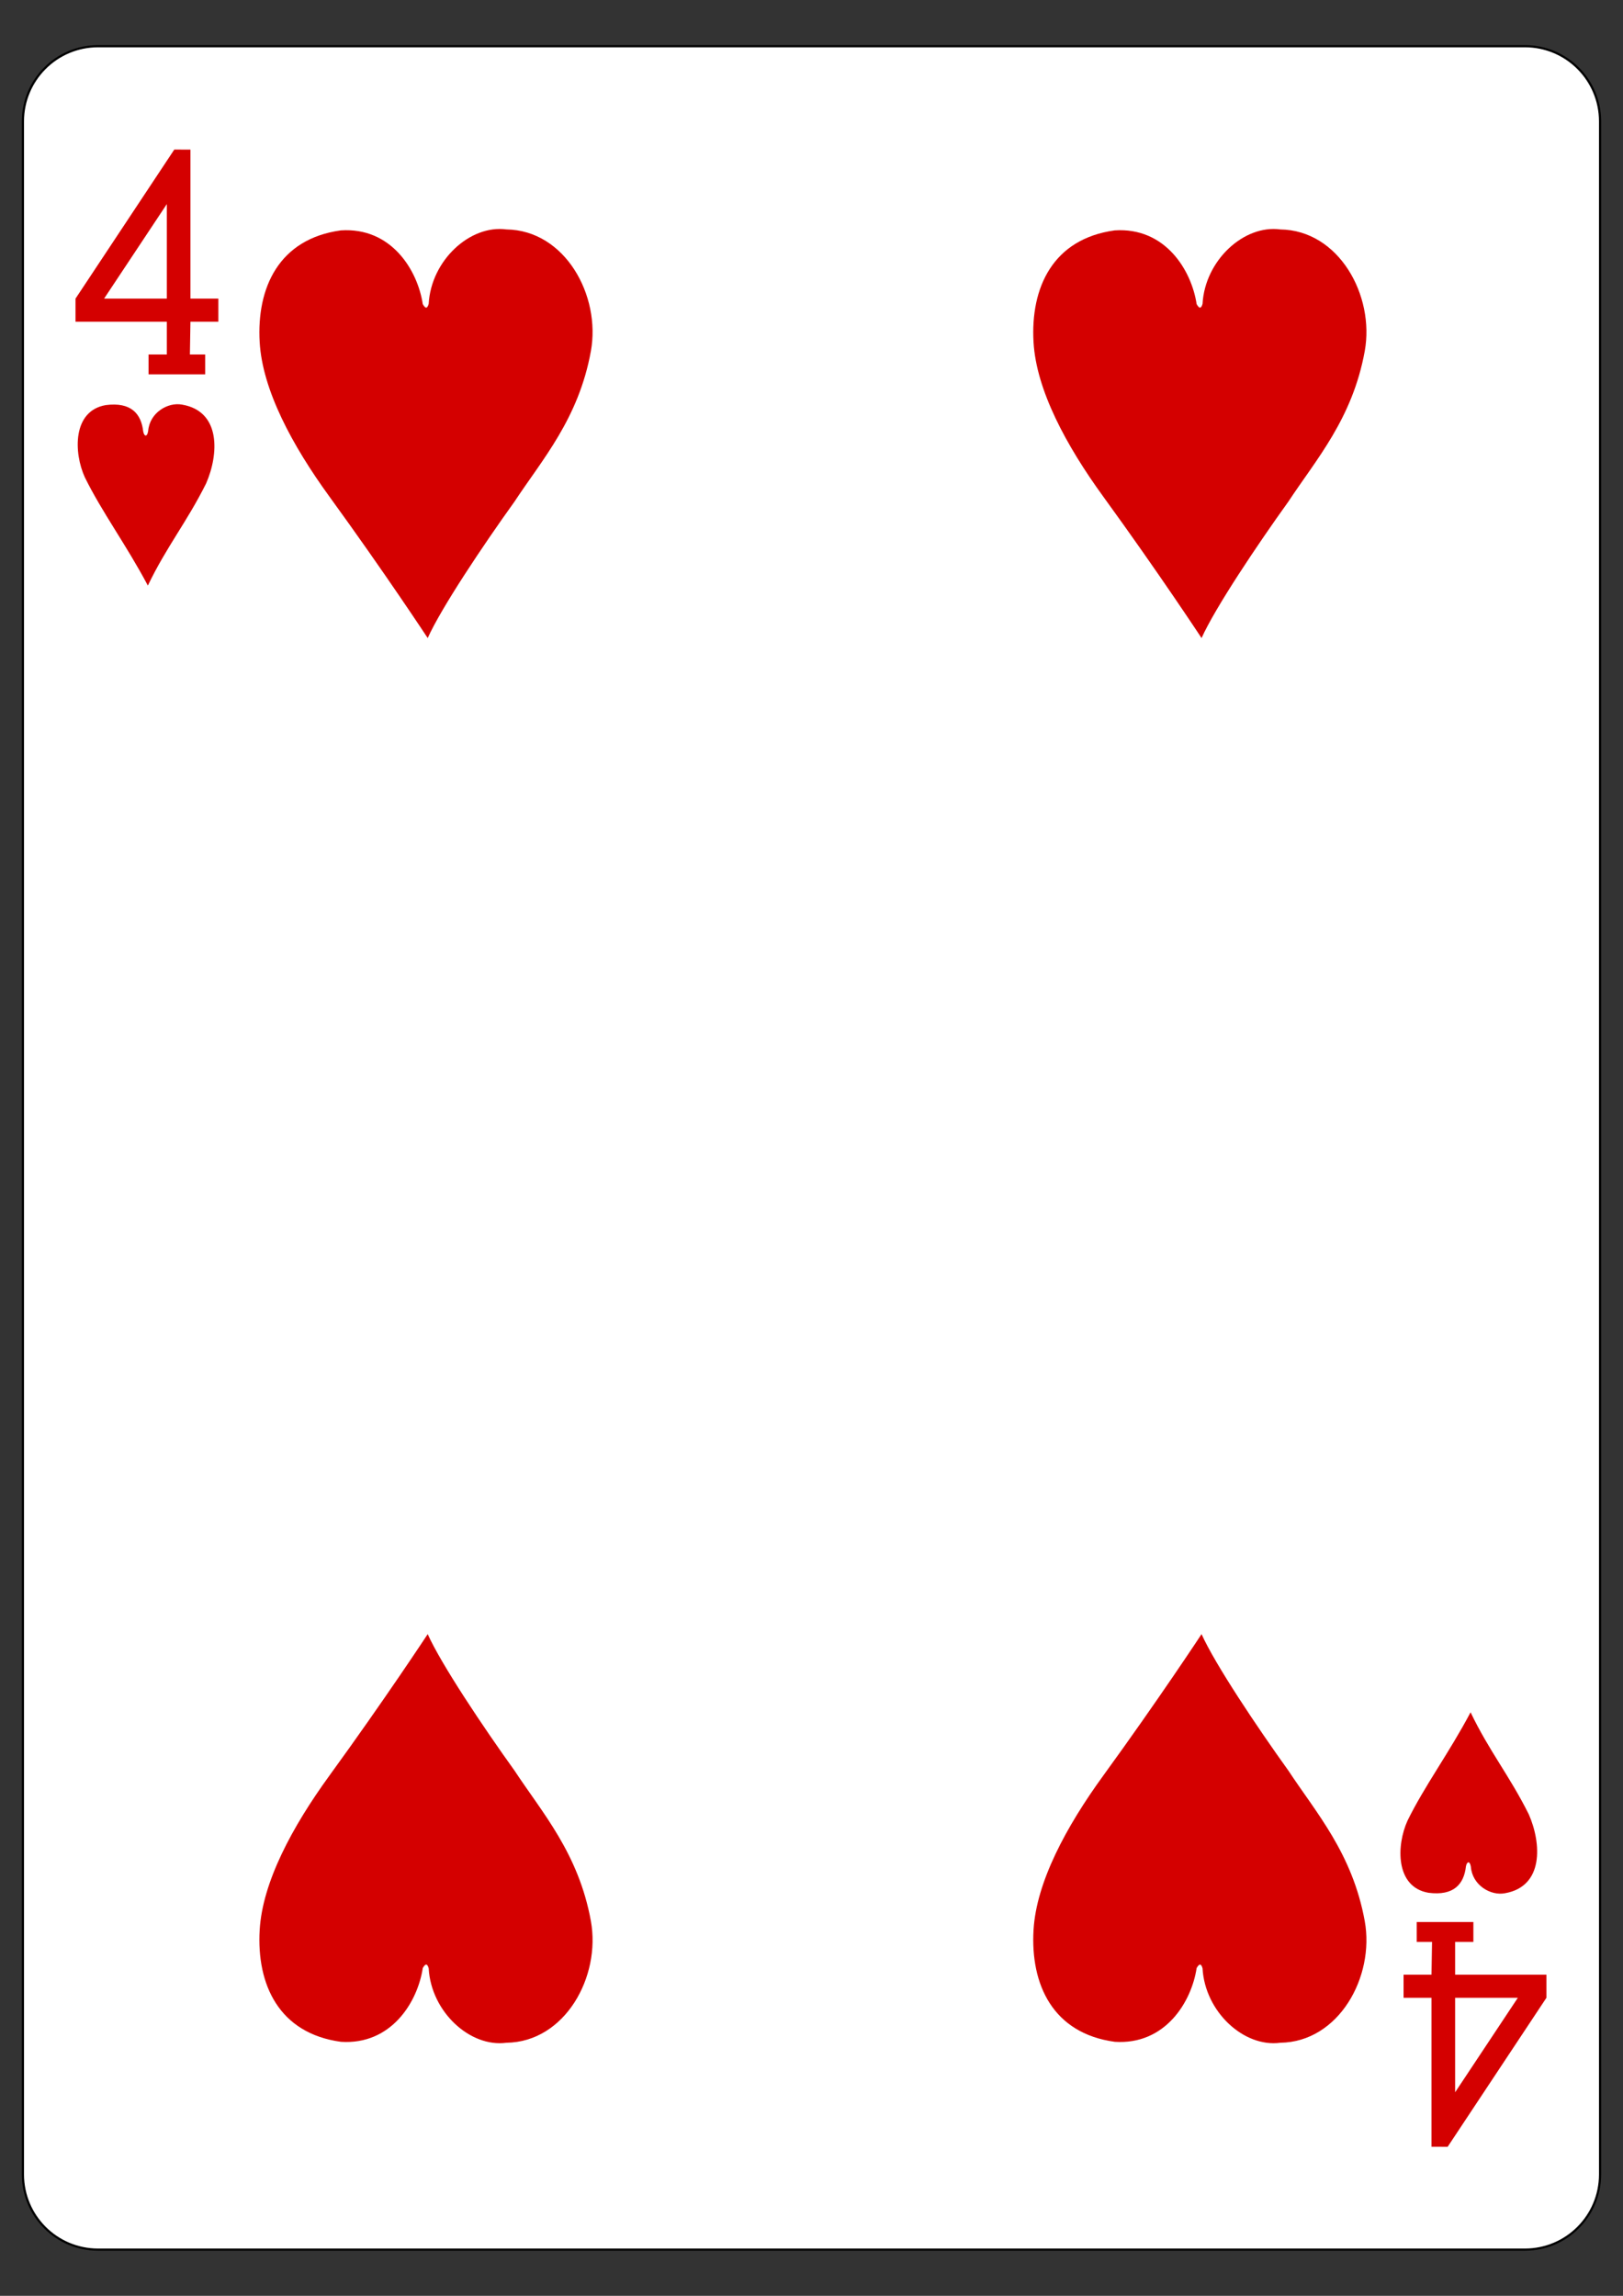 <?xml version="1.0" encoding="utf-8"?>
<!-- Generator: Adobe Illustrator 16.0.0, SVG Export Plug-In . SVG Version: 6.00 Build 0)  -->
<!DOCTYPE svg PUBLIC "-//W3C//DTD SVG 1.1//EN" "http://www.w3.org/Graphics/SVG/1.1/DTD/svg11.dtd">
<svg version="1.1"
	 id="svg4423" xmlns:dc="http://purl.org/dc/elements/1.1/" xmlns:cc="http://creativecommons.org/ns#" xmlns:rdf="http://www.w3.org/1999/02/22-rdf-syntax-ns#" xmlns:svg="http://www.w3.org/2000/svg" xmlns:sodipodi="http://sodipodi.sourceforge.net/DTD/sodipodi-0.dtd" xmlns:inkscape="http://www.inkscape.org/namespaces/inkscape" inkscape:version="0.48.1 r9760" sodipodi:docname="4H.svg"
	 xmlns="http://www.w3.org/2000/svg" xmlns:xlink="http://www.w3.org/1999/xlink" x="0px" y="0px" width="744.094px"
	 height="1052.363px" viewBox="0 0 744.094 1052.363" enable-background="new 0 0 744.094 1052.363" xml:space="preserve">
<rect x="0" y="0" width="744.094" height="1052.363" fill="#333333" stroke="none"/>
<sodipodi:namedview  showgrid="false" inkscape:cy="483.12663" inkscape:cx="249.10806" inkscape:zoom="0.98994948" borderopacity="1.0" bordercolor="#666666" pagecolor="#ffffff" id="base" inkscape:window-maximized="0" inkscape:window-y="44" inkscape:window-x="577" inkscape:window-height="925" inkscape:current-layer="layer1" inkscape:pageshadow="2" inkscape:pageopacity="0.0" inkscape:window-width="735" inkscape:snap-page="true" inkscape:document-units="px" inkscape:snap-global="true" inkscape:snap-bbox="true">
	</sodipodi:namedview>
<g id="layer1" inkscape:label="4H" inkscape:groupmode="layer">
	<g id="g8925" transform="translate(-1760.077,198.15)">
		<g id="g8796">
			<g id="g8902" transform="translate(-4683.875,2918.937)">
				<path id="rect6353" fill="#FFFFFF" stroke="#000000" stroke-width="0.997" d="M6488.898-3095.905h654.205
					c19.017,0,34.428,15.418,34.428,34.432v941.134c0,19.018-15.411,34.435-34.428,34.435h-654.205
					c-19.016,0-34.432-15.417-34.432-34.435v-941.134C6454.467-3080.487,6469.883-3095.905,6488.898-3095.905z"/>
				<g id="g8591" transform="matrix(0.301,0,0,0.301,5623.293,-1949.67)">
					<path id="path7104" inkscape:connector-curvature="0" sodipodi:nodetypes="cccccccccccccccccccc" fill="#D40000" d="
						M2952.704-3308.367v-30.27h27.812v-49.876h-139.063v-35.188l150.464-227.001l24.591,0.084v226.905h42.537v35.199h-42.537
						l-0.819,49.876h23.314v30.27H2952.704z M2980.515-3567.625l-95.534,143.924h95.534V-3567.625z"/>
					<path id="path7159" inkscape:connector-curvature="0" sodipodi:nodetypes="cccccccccccccccccccc" fill="#D40000" d="
						M4970.624-951.466v30.283h-27.802v49.863h139.068v35.201l-150.479,226.99l-24.584-0.084v-226.905h-42.532v-35.201h42.532
						l0.82-49.863h-23.306v-30.283H4970.624z M4942.822-692.198l95.528-143.921h-95.528V-692.198z"/>
				</g>
			</g>
		</g>
		<path id="path8638" inkscape:connector-curvature="0" sodipodi:nodetypes="cccccccc" fill="#D40000" d="M1798.954,20.603
			c-5.127-11.248-5.689-30.465,9.624-33.065c11.538-1.487,16.234,3.881,17.167,12.122c0.462,2.404,1.819,2.553,2.25-0.19
			c0.663-8.452,9.029-13.387,15.569-12.147c17.901,3.062,16.855,22.766,11.008,36.134c-8.846,17.749-18.141,28.95-26.707,46.812
			c-9.841-18.597-21.078-33.704-28.911-49.666H1798.954z"/>
		<path id="path8520" inkscape:connector-curvature="0" sodipodi:nodetypes="ccccsccssc" fill="#D40000" d="M1916.346-92.542
			c23.139-1.537,35.204,18.227,37.557,33.805c1.404,2.474,2.173,1.778,2.711-0.136c1.132-20.001,19.03-36.345,35.608-34.109
			c26.974,0.351,43.369,30.367,38.759,55.774c-5.631,31.034-22.348,49.722-35.007,68.971c-14.322,19.928-33.6,48.713-39.809,62.568
			c0,0-19.591-29.813-45.079-64.878c-17.043-23.445-30.687-48.853-31.955-70.726C1877.679-66.265,1887.938-88.667,1916.346-92.542
			L1916.346-92.542z"/>
		<path id="path8522" inkscape:connector-curvature="0" sodipodi:nodetypes="ccccsccssc" fill="#D40000" d="M2271.136-92.542
			c23.143-1.537,35.207,18.227,37.561,33.805c1.404,2.474,2.17,1.778,2.708-0.136c1.132-20.001,19.029-36.345,35.604-34.109
			c26.977,0.351,43.374,30.367,38.763,55.774c-5.631,31.034-22.346,49.722-35.005,68.971c-14.322,19.928-33.6,48.713-39.812,62.568
			c0,0-19.593-29.813-45.082-64.878c-17.044-23.445-30.684-48.853-31.949-70.726C2232.469-66.265,2242.731-88.667,2271.136-92.542
			L2271.136-92.542z"/>
		<path id="path8584" inkscape:connector-curvature="0" sodipodi:nodetypes="ccccsccssc" fill="#D40000" d="M1916.346,737.781
			c23.139,1.53,35.204-18.233,37.557-33.809c1.404-2.474,2.173-1.778,2.711,0.139c1.132,19.998,19.03,36.339,35.608,34.105
			c26.974-0.348,43.369-30.366,38.759-55.773c-5.631-31.037-22.348-49.726-35.007-68.971c-14.322-19.928-33.6-48.713-39.809-62.568
			c0,0-19.591,29.816-45.079,64.878c-17.043,23.445-30.687,48.853-31.955,70.729c-1.452,24.989,8.808,47.391,37.215,51.263V737.781z
			"/>
		<path id="path8586" inkscape:connector-curvature="0" sodipodi:nodetypes="ccccsccssc" fill="#D40000" d="M2271.136,737.781
			c23.143,1.53,35.207-18.233,37.561-33.809c1.404-2.474,2.17-1.778,2.708,0.139c1.132,19.998,19.029,36.339,35.604,34.105
			c26.977-0.348,43.374-30.366,38.763-55.773c-5.631-31.037-22.346-49.726-35.005-68.971c-14.322-19.928-33.6-48.713-39.812-62.568
			c0,0-19.593,29.816-45.082,64.878c-17.044,23.445-30.684,48.853-31.949,70.729c-1.455,24.989,8.807,47.391,37.212,51.263V737.781z
			"/>
		<path id="path8654" inkscape:connector-curvature="0" sodipodi:nodetypes="cccccccc" fill="#D40000" d="M2405.383,636.4
			c-5.131,11.249-5.693,30.469,9.623,33.068c11.539,1.487,16.233-3.884,17.163-12.121c0.462-2.404,1.822-2.556,2.252,0.189
			c0.665,8.452,9.028,13.387,15.57,12.147c17.903-3.062,16.854-22.77,11.008-36.137c-8.845-17.746-18.145-28.95-26.711-46.81
			c-9.837,18.594-21.073,33.701-28.911,49.662H2405.383z"/>
	</g>
</g>
</svg>

